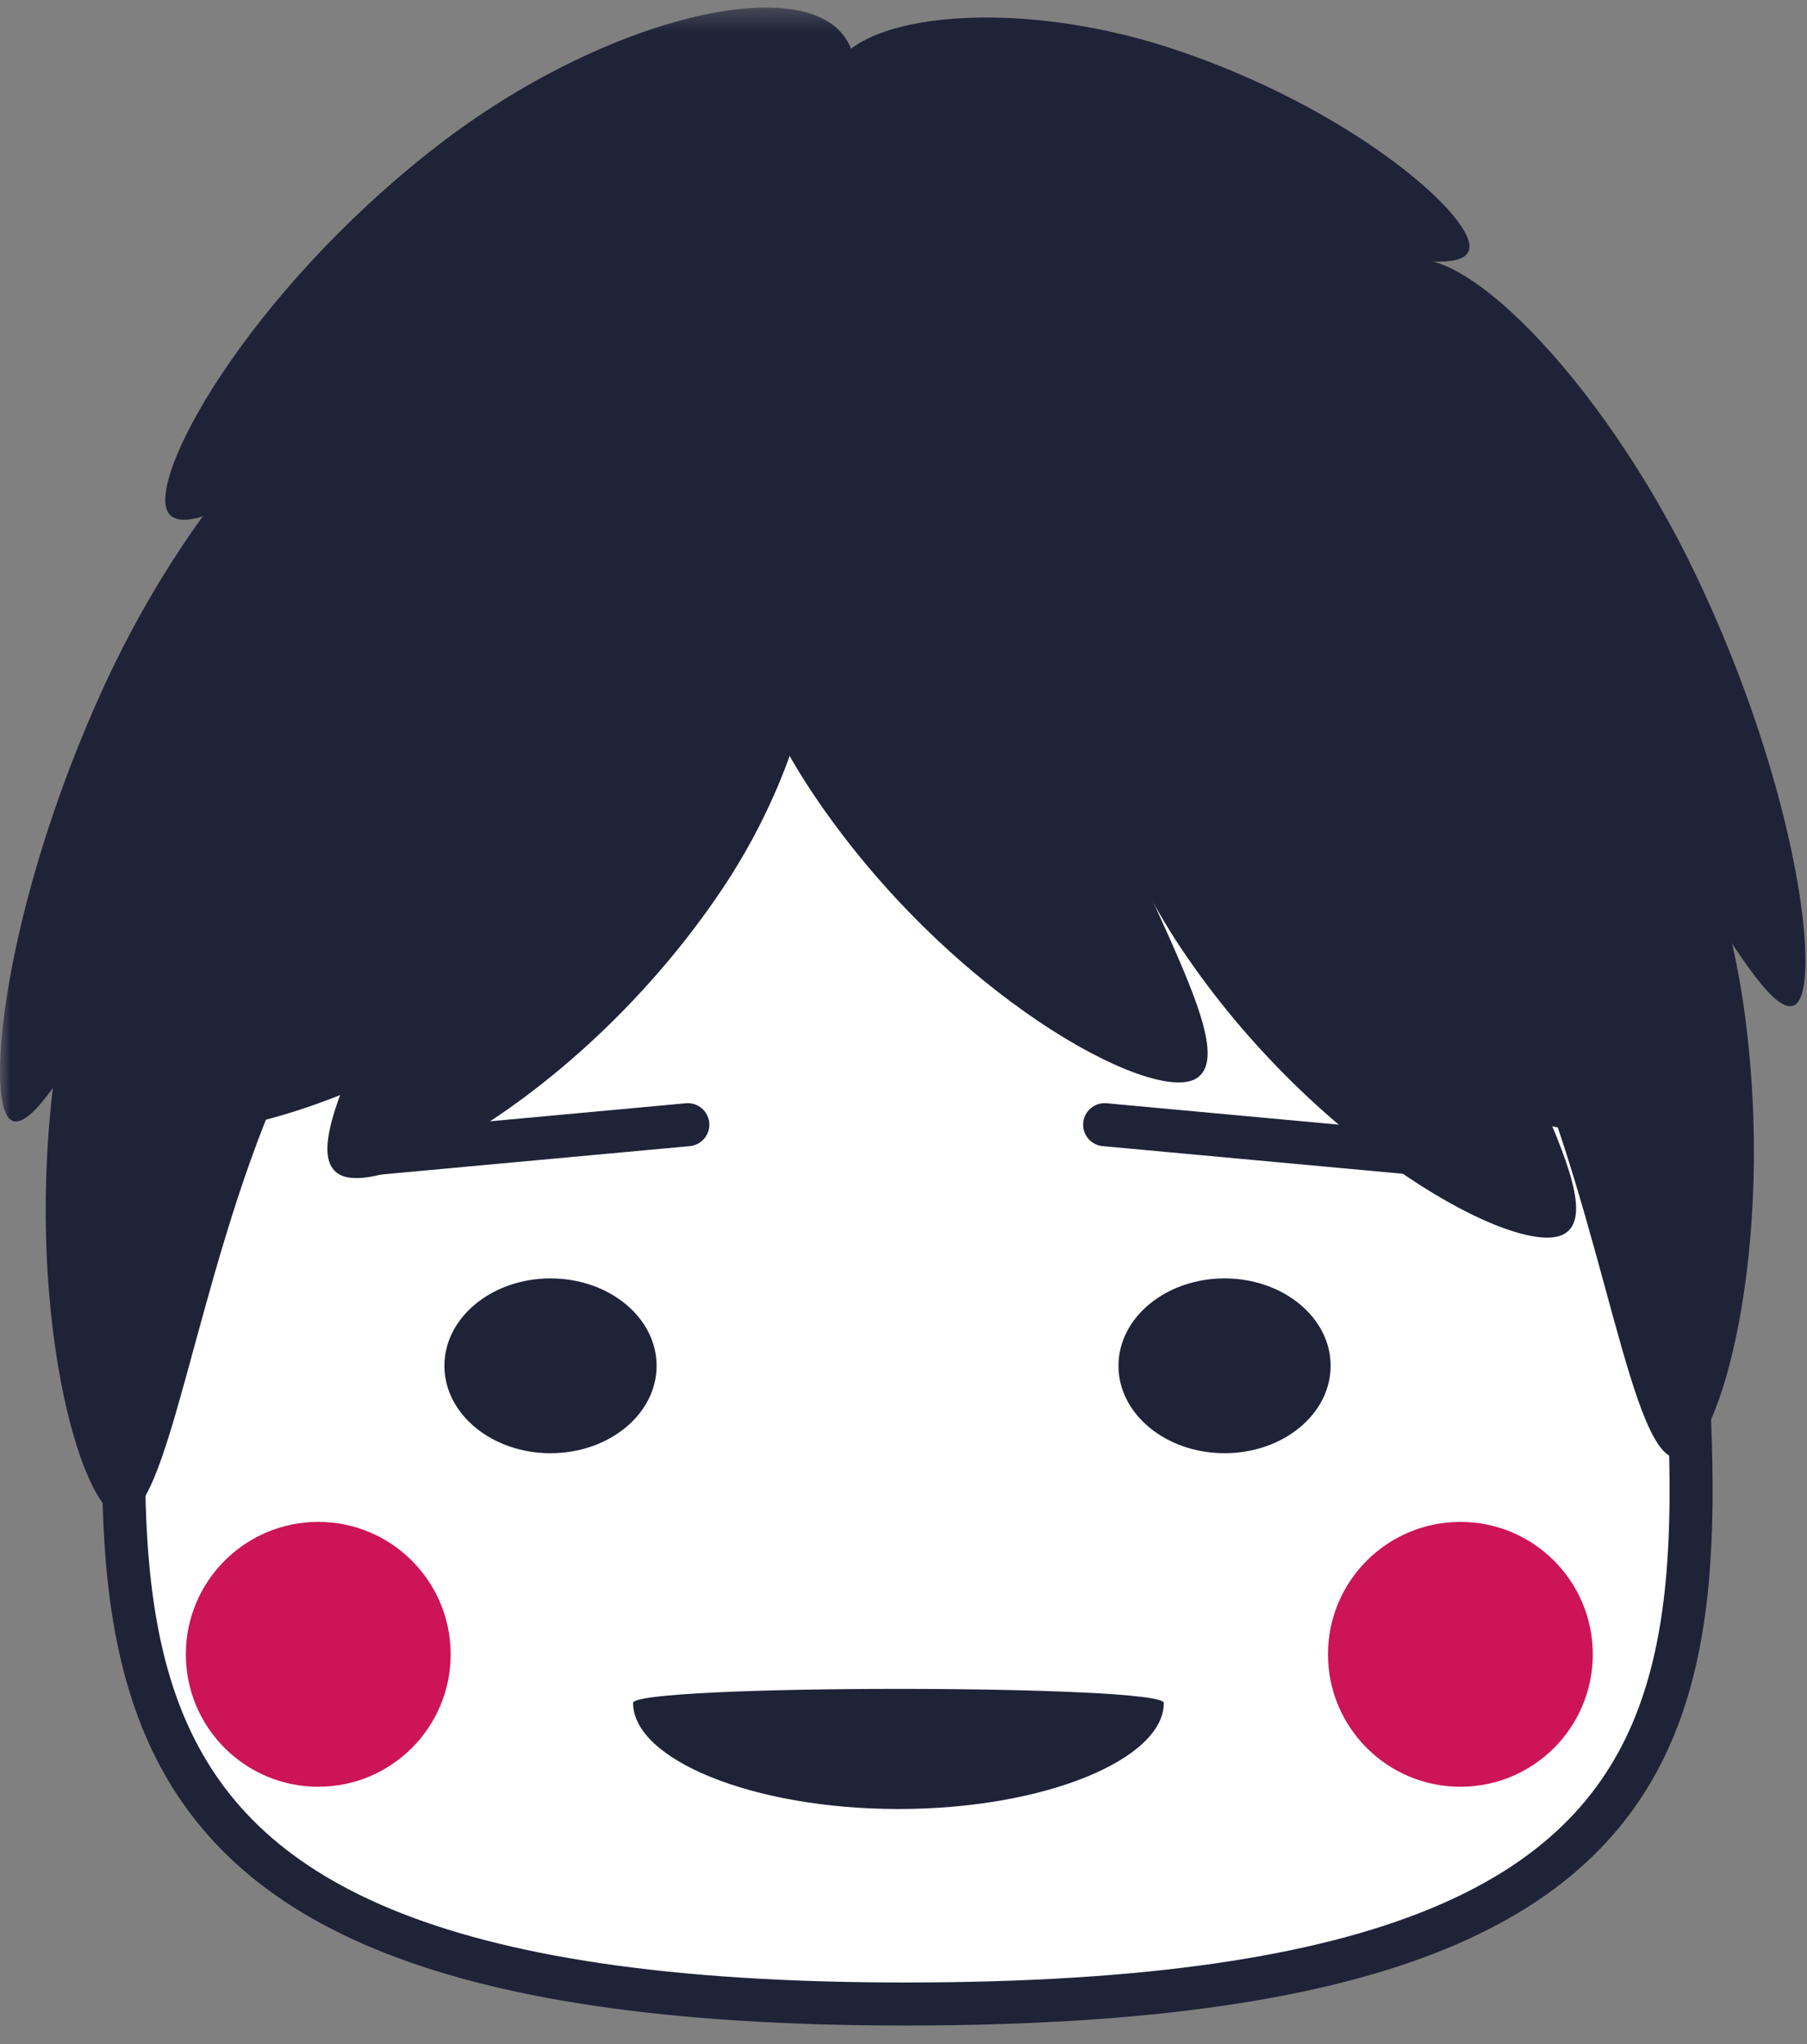 <?xml version="1.0" encoding="UTF-8" standalone="no"?>
<svg width="84px" height="95px" viewBox="0 0 84 95" version="1.1" xmlns="http://www.w3.org/2000/svg" xmlns:xlink="http://www.w3.org/1999/xlink" xmlns:sketch="http://www.bohemiancoding.com/sketch/ns">
    <rect x="0" y="0" width="84" height="95" fill="#808080" stroke="none"/>
    <!-- Generator: Sketch 3.4.3 (16618) - http://www.bohemiancoding.com/sketch -->
    <title>直登</title>
    <desc>Created with Sketch.</desc>
    <defs>
        <path id="path-1" d="M0,0.351 L83.929,0.351 L83.929,94 L0,94"></path>
        <path id="path-3" d="M0,0.351 L83.929,0.351 L83.929,94 L0,94"></path>
    </defs>
    <g id="Page-1" stroke="none" stroke-width="1" fill="none" fill-rule="evenodd" sketch:type="MSPage">
        <g id="Desktop" sketch:type="MSArtboardGroup" transform="translate(-470, -925)">
            <g id="Group" sketch:type="MSLayerGroup" transform="translate(292, 923)">
                <g id="直登" transform="translate(178, 2)">
                    <path d="M77.721,47.044 C77.721,71.535 87.527,91.389 42.081,91.389 C-2.265,91.389 6.439,71.535 6.439,47.044 C6.439,22.553 17.589,2.7 42.081,2.7 C66.571,2.7 77.721,22.553 77.721,47.044" id="Fill-1" fill="#000000" sketch:type="MSShapeGroup"></path>
                    <path d="M77.721,48.785 C77.721,73.276 87.527,93.129 42.081,93.129 C-2.265,93.129 6.439,73.276 6.439,48.785 C6.439,24.293 17.589,4.44 42.081,4.44 C66.571,4.44 77.721,24.293 77.721,48.785" id="Fill-3" fill="#FFFFFF" sketch:type="MSShapeGroup"></path>
                    <path d="M77.721,48.785 C77.721,73.276 87.527,93.129 42.081,93.129 C-2.265,93.129 6.439,73.276 6.439,48.785 C6.439,24.293 17.589,4.44 42.081,4.44 C66.571,4.44 77.721,24.293 77.721,48.785 L77.721,48.785 Z" id="Stroke-5" stroke="#1F2338" stroke-width="2" sketch:type="MSShapeGroup"></path>
                    <path d="M22.321,13.716 L23.155,13.148" id="Stroke-7" stroke="#000000" stroke-width="2" sketch:type="MSShapeGroup"></path>
                    <path d="M30.523,63.471 C30.523,65.714 28.315,67.533 25.591,67.533 C22.867,67.533 20.659,65.714 20.659,63.471 C20.659,61.228 22.867,59.409 25.591,59.409 C28.315,59.409 30.523,61.228 30.523,63.471" id="Fill-9" fill="#1F2338" sketch:type="MSShapeGroup"></path>
                    <path d="M61.856,63.471 C61.856,65.714 59.648,67.533 56.924,67.533 C54.201,67.533 51.993,65.714 51.993,63.471 C51.993,61.228 54.201,59.409 56.924,59.409 C59.648,59.409 61.856,61.228 61.856,63.471" id="Fill-11" fill="#1F2338" sketch:type="MSShapeGroup"></path>
                    <path d="M20.949,76.879 C20.949,80.277 18.193,83.033 14.795,83.033 C11.395,83.033 8.639,80.277 8.639,76.879 C8.639,73.48 11.395,70.724 14.795,70.724 C18.193,70.724 20.949,73.48 20.949,76.879" id="Fill-13" fill="#CC1457" sketch:type="MSShapeGroup"></path>
                    <path d="M74.042,76.879 C74.042,80.277 71.286,83.033 67.887,83.033 C64.488,83.033 61.732,80.277 61.732,76.879 C61.732,73.48 64.488,70.724 67.887,70.724 C71.286,70.724 74.042,73.48 74.042,76.879" id="Fill-15" fill="#CC1457" sketch:type="MSShapeGroup"></path>
                    <path d="M17.405,53.607 L31.974,52.266" id="Stroke-17" stroke="#1F2338" stroke-width="2" stroke-linecap="round" stroke-linejoin="round" sketch:type="MSShapeGroup"></path>
                    <path d="M65.918,53.607 L51.35,52.266" id="Stroke-19" stroke="#1F2338" stroke-width="2" stroke-linecap="round" stroke-linejoin="round" sketch:type="MSShapeGroup"></path>
                    <path d="M42.08,4.44 C17.589,4.44 6.439,24.294 6.439,48.784 C6.439,50.162 6.411,51.524 6.366,52.869 C15.819,52.833 27.184,46.194 35.418,34.897 C38.04,31.298 40.109,27.541 41.628,23.801 C43.147,27.541 45.215,31.298 47.839,34.897 C56.34,46.561 68.177,53.262 77.804,52.854 C77.753,51.514 77.721,50.157 77.721,48.784 C77.721,24.294 66.572,4.44 42.08,4.44" id="Fill-21" fill="#1F2338" sketch:type="MSShapeGroup"></path>
                    <path d="M49.019,29.8 C51.351,39.448 58.06,48.622 55.606,50.119 C53.567,51.362 44.039,46.211 37.783,36.868 C32.291,28.667 31.758,18.689 36.354,16.738 C40.951,14.786 46.695,20.187 49.019,29.8" id="Fill-23" fill="#1F2338" sketch:type="MSShapeGroup"></path>
                    <path d="M66.148,37.012 C68.479,46.66 75.189,55.834 72.735,57.331 C70.695,58.574 61.167,53.423 54.911,44.08 C49.42,35.879 48.886,25.901 53.483,23.95 C58.079,21.999 63.824,27.399 66.148,37.012" id="Fill-25" fill="#1F2338" sketch:type="MSShapeGroup"></path>
                    <path d="M22.338,34.246 C20.007,43.893 13.297,53.067 15.751,54.564 C17.791,55.807 27.319,50.657 33.575,41.313 C39.066,33.112 39.6,23.135 35.003,21.183 C30.407,19.232 24.662,24.632 22.338,34.246" id="Fill-27" fill="#1F2338" sketch:type="MSShapeGroup"></path>
                    <path d="M13.015,50.471 C9.032,59.506 7.854,70.694 5.601,70.468 C3.729,70.279 1.045,60.666 2.58,49.604 C3.926,39.896 9.136,31.637 12.886,32.74 C16.635,33.843 16.984,41.467 13.015,50.471" id="Fill-29" fill="#1F2338" sketch:type="MSShapeGroup"></path>
                    <path d="M70.642,47.766 C74.624,56.801 75.803,67.99 78.055,67.764 C79.928,67.575 82.612,57.962 81.076,46.9 C79.73,37.191 74.52,28.933 70.77,30.036 C67.022,31.138 66.673,38.763 70.642,47.766" id="Fill-31" fill="#1F2338" sketch:type="MSShapeGroup"></path>
                    <g id="Group-35">
                        <mask id="mask-2" sketch:name="Clip 34" fill="white">
                            <use xlink:href="#path-1"></use>
                        </mask>
                        <g id="Clip-34"></g>
                        <path d="M27.13,14.732 C17.974,18.428 9.325,25.624 7.868,23.89 C6.659,22.449 11.44,13.688 20.256,6.832 C27.994,0.814 37.487,-1.469 39.405,1.936 C41.321,5.342 36.253,11.048 27.13,14.732" id="Fill-33" fill="#1F2338" sketch:type="MSShapeGroup" mask="url(#mask-2)"></path>
                    </g>
                    <path d="M51.297,10.016 C59.19,10.297 67.657,13.347 68.279,11.646 C68.796,10.232 62.809,4.95 54.309,2.201 C46.848,-0.212 39.087,0.662 38.575,3.745 C38.063,6.829 43.431,9.737 51.297,10.016" id="Fill-36" fill="#1F2338" sketch:type="MSShapeGroup"></path>
                    <g id="Group-40">
                        <mask id="mask-4" sketch:name="Clip 39" fill="white">
                            <use xlink:href="#path-3"></use>
                        </mask>
                        <g id="Clip-39"></g>
                        <path d="M12.838,34.176 C6.811,42.18 2.319,52.635 0.608,52.095 C-0.813,51.645 0.122,42.129 4.855,31.847 C9.011,22.822 15.76,15.732 18.377,17.322 C20.992,18.91 18.842,26.2 12.838,34.176" id="Fill-38" fill="#1F2338" sketch:type="MSShapeGroup" mask="url(#mask-4)"></path>
                    </g>
                    <path d="M70.821,29.034 C76.985,36.932 81.657,47.308 83.359,46.738 C84.772,46.264 83.673,36.765 78.761,26.566 C74.451,17.614 67.58,10.644 64.991,12.277 C62.404,13.911 64.68,21.163 70.821,29.034" id="Fill-41" fill="#1F2338" sketch:type="MSShapeGroup"></path>
                    <path d="M54.101,79.138 C54.101,81.749 48.578,84.067 41.766,84.067 C34.953,84.067 29.43,81.749 29.43,79.138 C29.43,78.267 54.101,78.267 54.101,79.138" id="Fill-43" fill="#1F2338" sketch:type="MSShapeGroup"></path>
                </g>
            </g>
        </g>
    </g>
</svg>